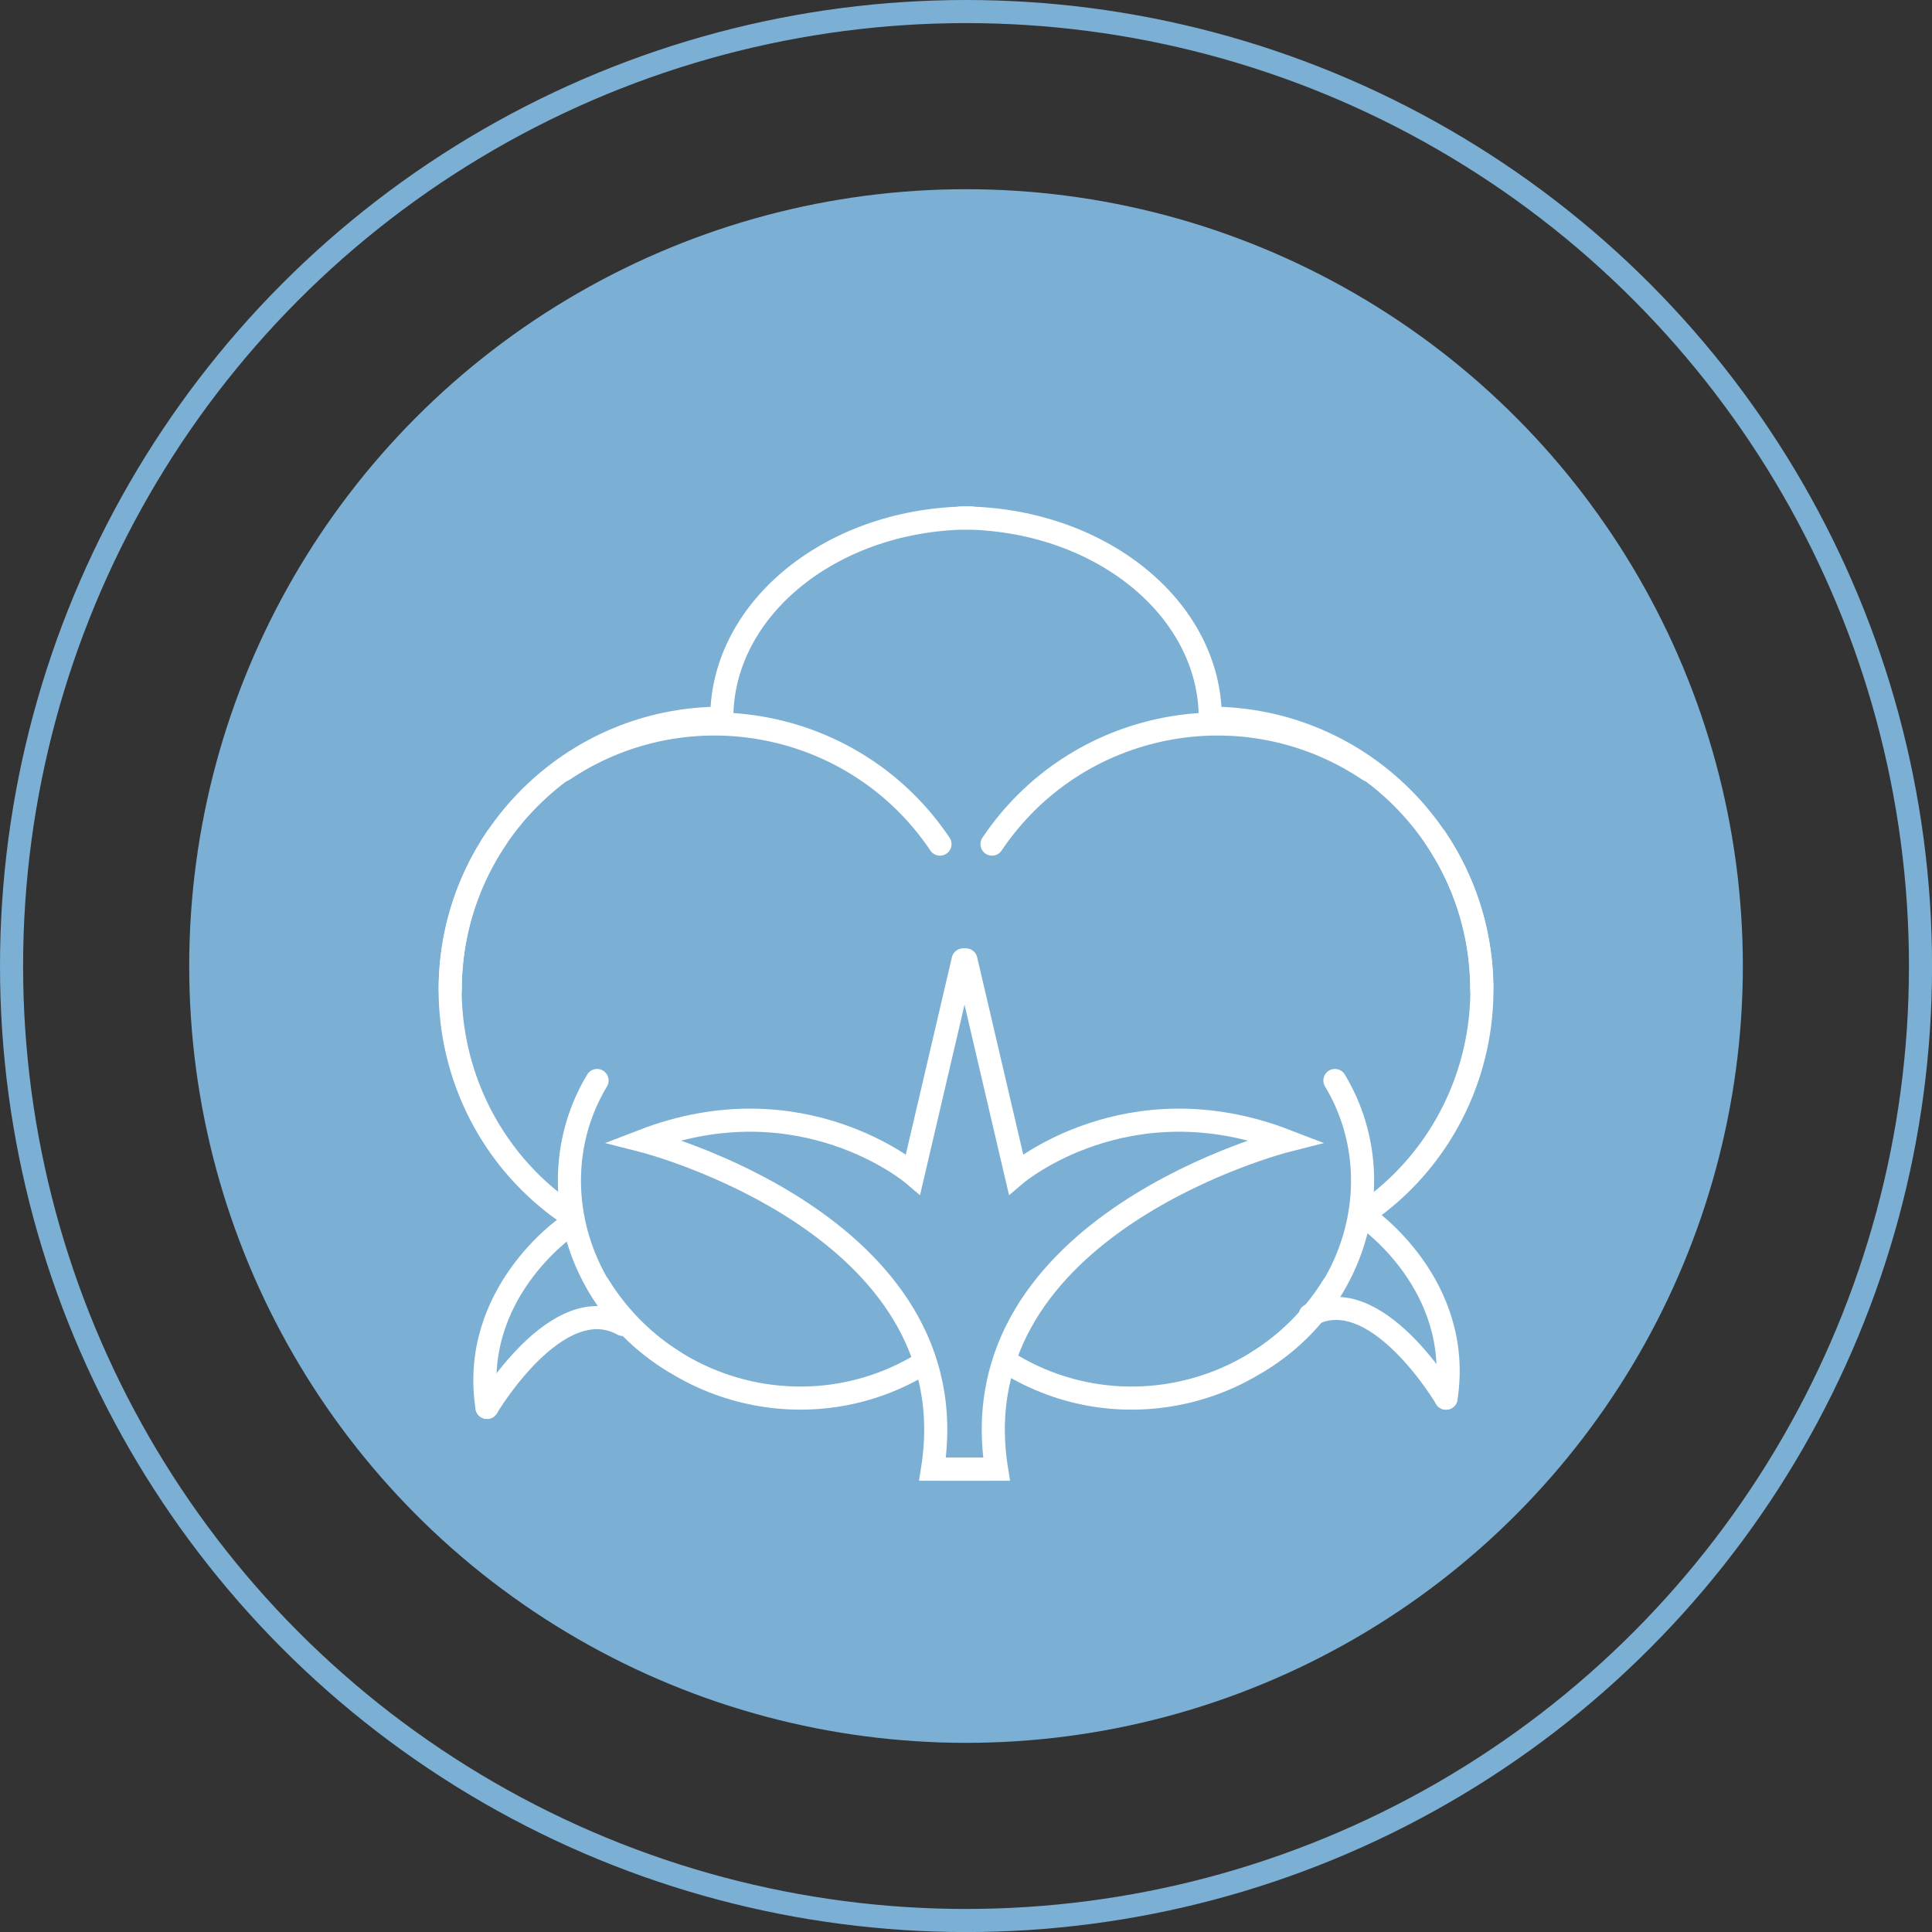 <?xml version="1.0" encoding="UTF-8"?><svg xmlns="http://www.w3.org/2000/svg" width="334.51" height="334.51" viewBox="0 0 334.51 334.51"><rect x="0" y="0" width="334.51" height="334.51" fill="#333333" stroke="none"/><defs><style>.d{fill:#7bafd4;}.e{stroke:#fff;stroke-miterlimit:10;}.e,.f{fill:none;stroke-linecap:round;stroke-width:4px;}.f{stroke:#7bafd4;stroke-linejoin:round;}</style></defs><g id="a"/><g id="b"><g id="c"><g><circle class="f" cx="167.26" cy="167.26" r="165.26"/><circle class="d" cx="167.26" cy="167.26" r="134.5"/><g><path class="e" d="M167.24,166.2l8.67,37.1s19.27-16.38,46.74-5.78c0,0-56.86,14.46-50.11,56.86h-9.64"/><path class="e" d="M166.76,166.2l-8.67,37.1s-19.27-16.38-46.74-5.78c0,0,56.86,14.46,50.11,56.86h9.64"/></g><g><path class="e" d="M236.99,133.34c-21.55-14.47-50.76-8.74-65.23,12.81"/><path class="e" d="M209.54,124.35c25.96,0,47.01,21.05,47.01,47.01"/><path class="e" d="M166.31,89.68c23.88,0,43.24,15.52,43.24,34.67"/><path class="e" d="M248.5,145.02c14.55,21.5,8.92,50.73-12.58,65.28"/><path class="e" d="M230.84,222.6c-11.91,19.25-37.12,25.24-56.3,13.38"/><path class="e" d="M231.13,187.08c9.92,16.52,3.93,38.33-13.36,48.71"/></g><g><path class="e" d="M97.52,133.34c21.55-14.47,50.76-8.74,65.23,12.81"/><path class="e" d="M124.97,124.35c-25.96,0-47.01,21.05-47.01,47.01"/><path class="e" d="M168.21,89.68c-23.88,0-43.24,15.52-43.24,34.67"/><path class="e" d="M86.02,145.02c-14.55,21.5-8.92,50.73,12.58,65.28"/><path class="e" d="M103.67,222.6c11.91,19.25,37.12,25.24,56.3,13.38"/><path class="e" d="M103.38,187.08c-9.92,16.52-3.93,38.33,13.36,48.71"/></g><path class="e" d="M84.32,243.68s12.17-20.62,23.53-14.36"/><path class="e" d="M98.07,212.49s-16.78,11.55-13.75,31.19"/><path class="e" d="M250.37,242.08s-12.17-20.62-23.53-14.36"/><path class="e" d="M236.62,210.89s16.78,11.55,13.75,31.19"/></g></g></g></svg>